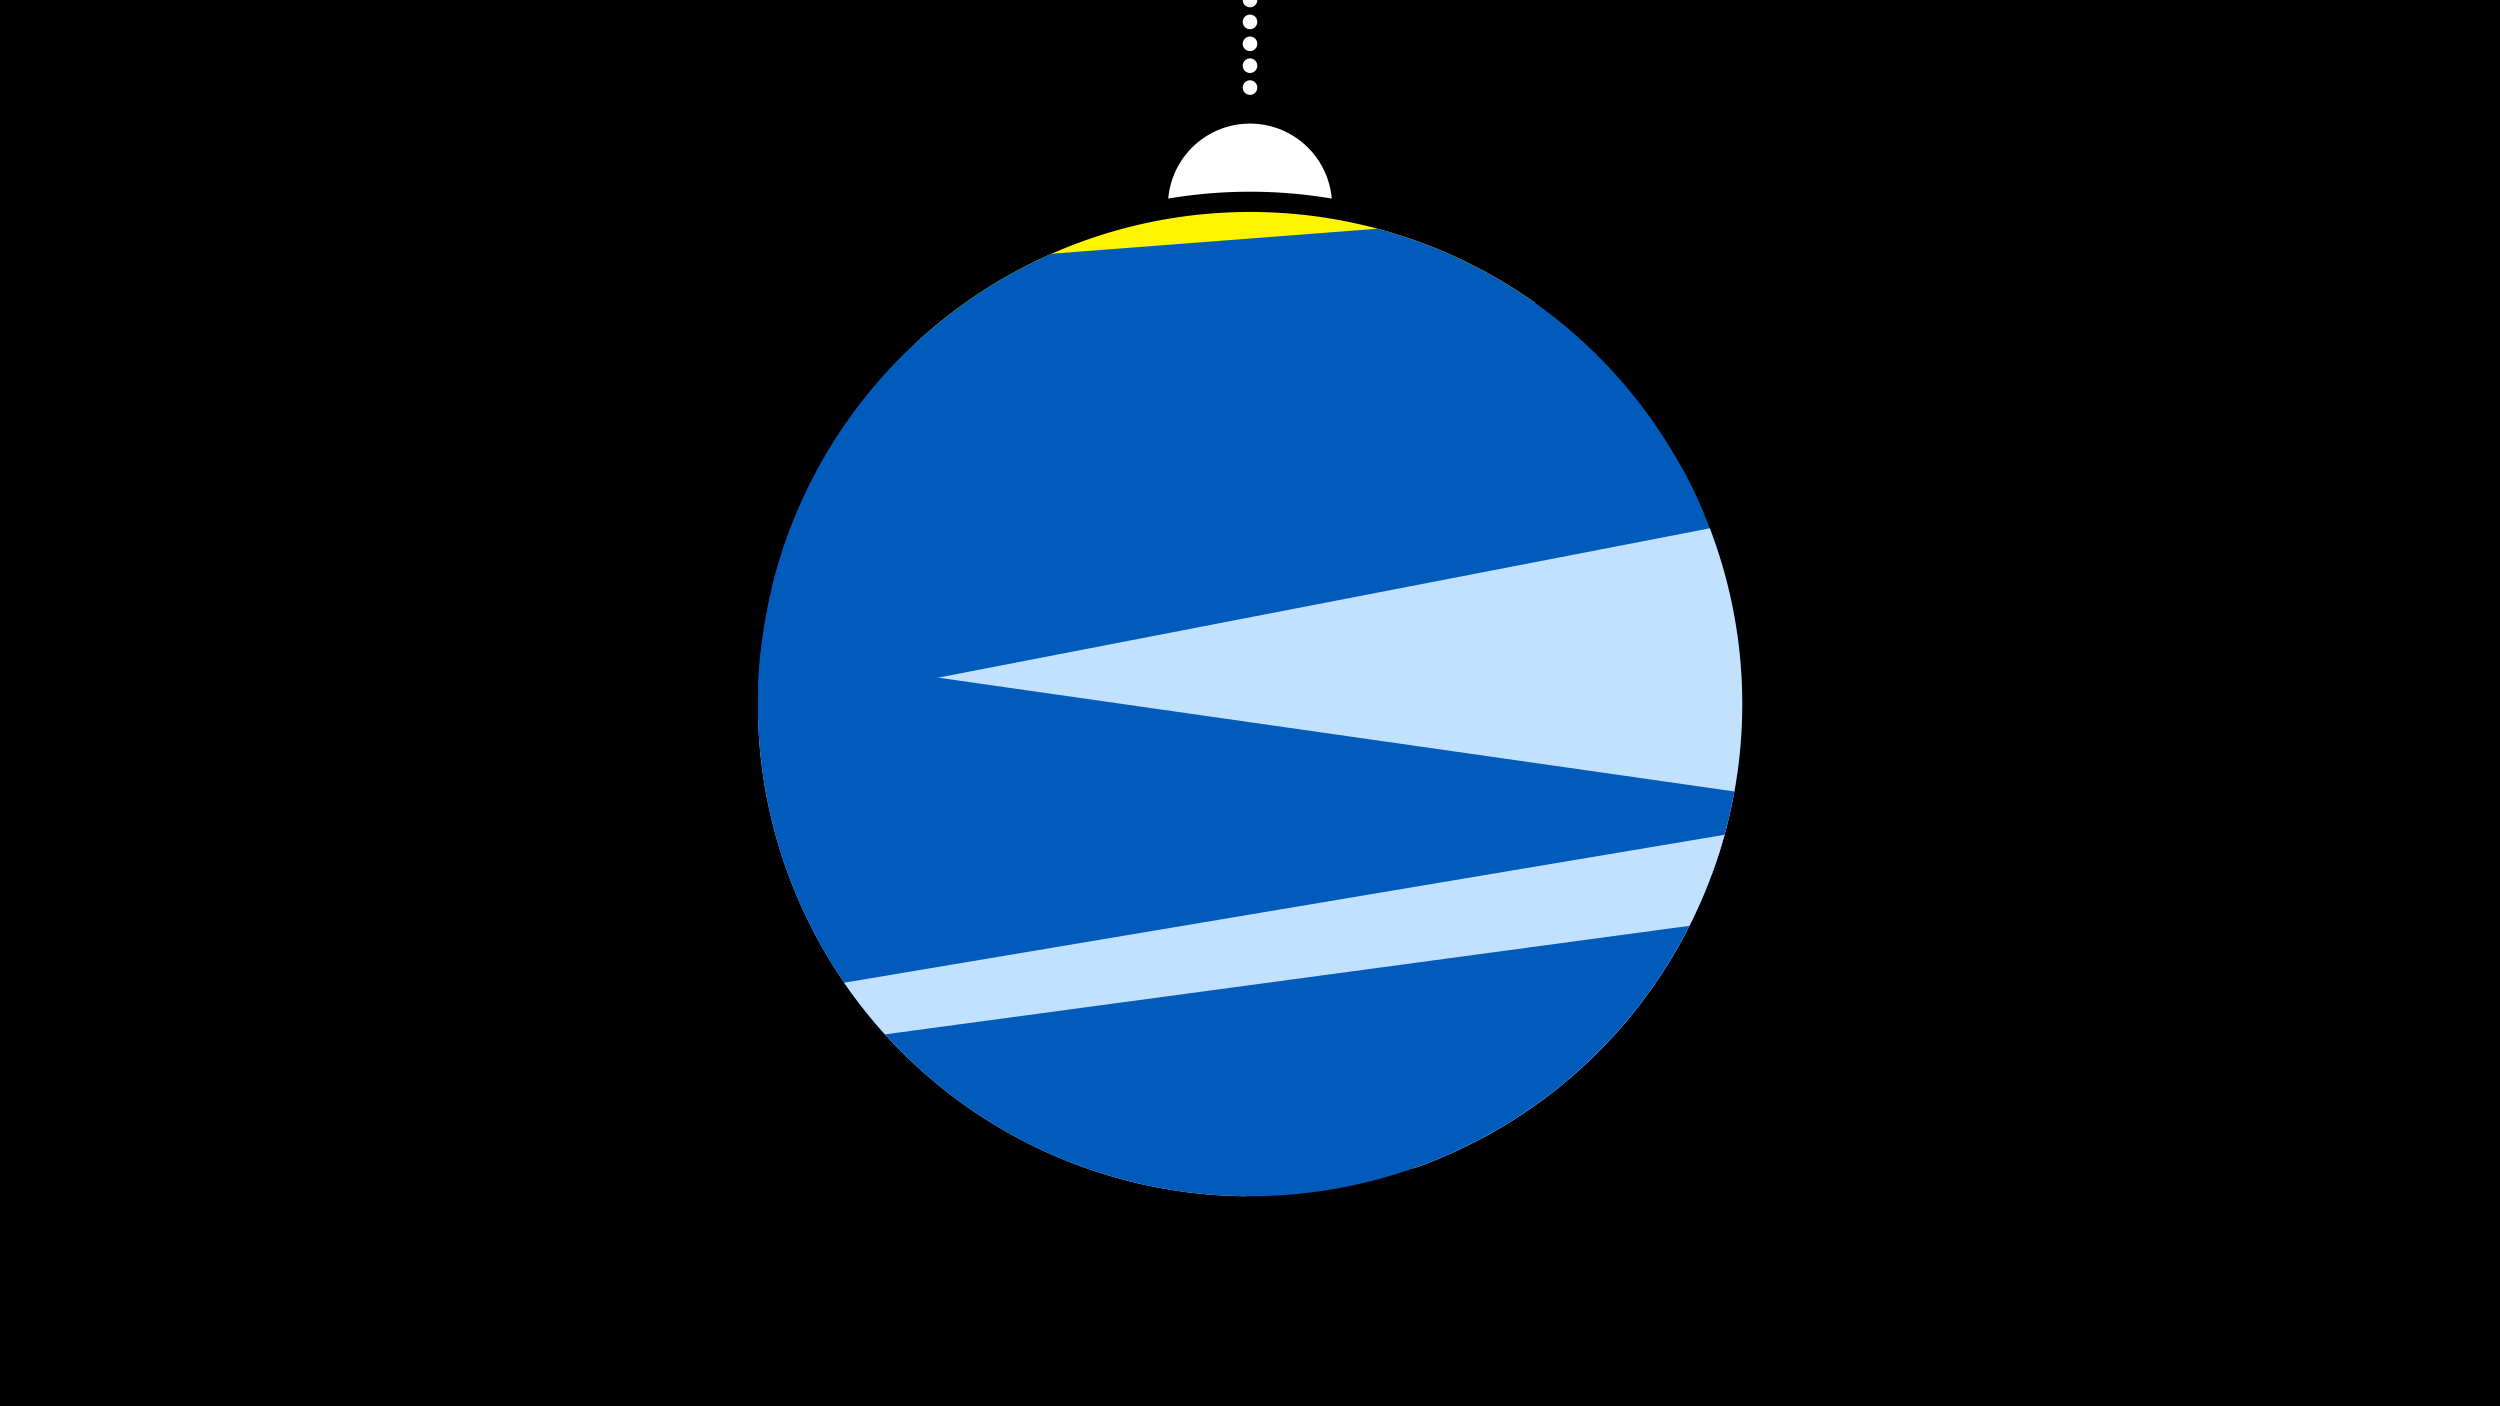 <svg width="1200" height="675" viewBox="-500 -500 1200 675" xmlns="http://www.w3.org/2000/svg"><path d="M-500-500h1200v675h-1200z" fill="#000"/><path d="M139.228,-404.694A 39.375 39.375 0 0 0 60.772 -404.694A 236 236 0 0 1 139.228 -404.694" fill="#fff"/><path d="M100,-500V-447.469" stroke="#fff" stroke-linecap="round" stroke-dasharray="0.01 10.5" stroke-width="7"/><path d="M-61.3-334.6l298.2-20a236.3 236.3 0 0 0-298.2 20" fill="#fff500" /><path d="M-129.3-218.8l447.3-34.3a236.3 236.3 0 0 0-156.8-137.1l0 0-156.4 12a236.3 236.3 0 0 0-134.1 159.4" fill="#005bbb" /><path d="M-136.1-169.5l460 82.8a236.3 236.3 0 0 0-16.7-188.9l0 0-361.7-65.1a236.3 236.3 0 0 0-81.6 171.2" fill="#005bbb" /><path d="M-75-3.3l396.6-76.8a236.3 236.3 0 0 0-0.9-166.3l0 0-456.9 88.4a236.3 236.3 0 0 0 61.2 154.7" fill="#c2e1ff" /><path d="M-64.1 8l274 39.1a236.3 236.3 0 0 0 122.6-167.2l0 0-467.4-66.8a236.3 236.3 0 0 0 70.8 194.9" fill="#005bbb" /><path d="M97.9 74.2l81.3-13.6a236.3 236.3 0 0 0 148.6-159.9l0 0-422.6 71a236.3 236.3 0 0 0 192.7 102.5" fill="#c2e1ff" /><path d="M-75.2-3.5l386.1-52.1a236.3 236.3 0 0 1-386.1 52.1" fill="#005bbb" /></svg>